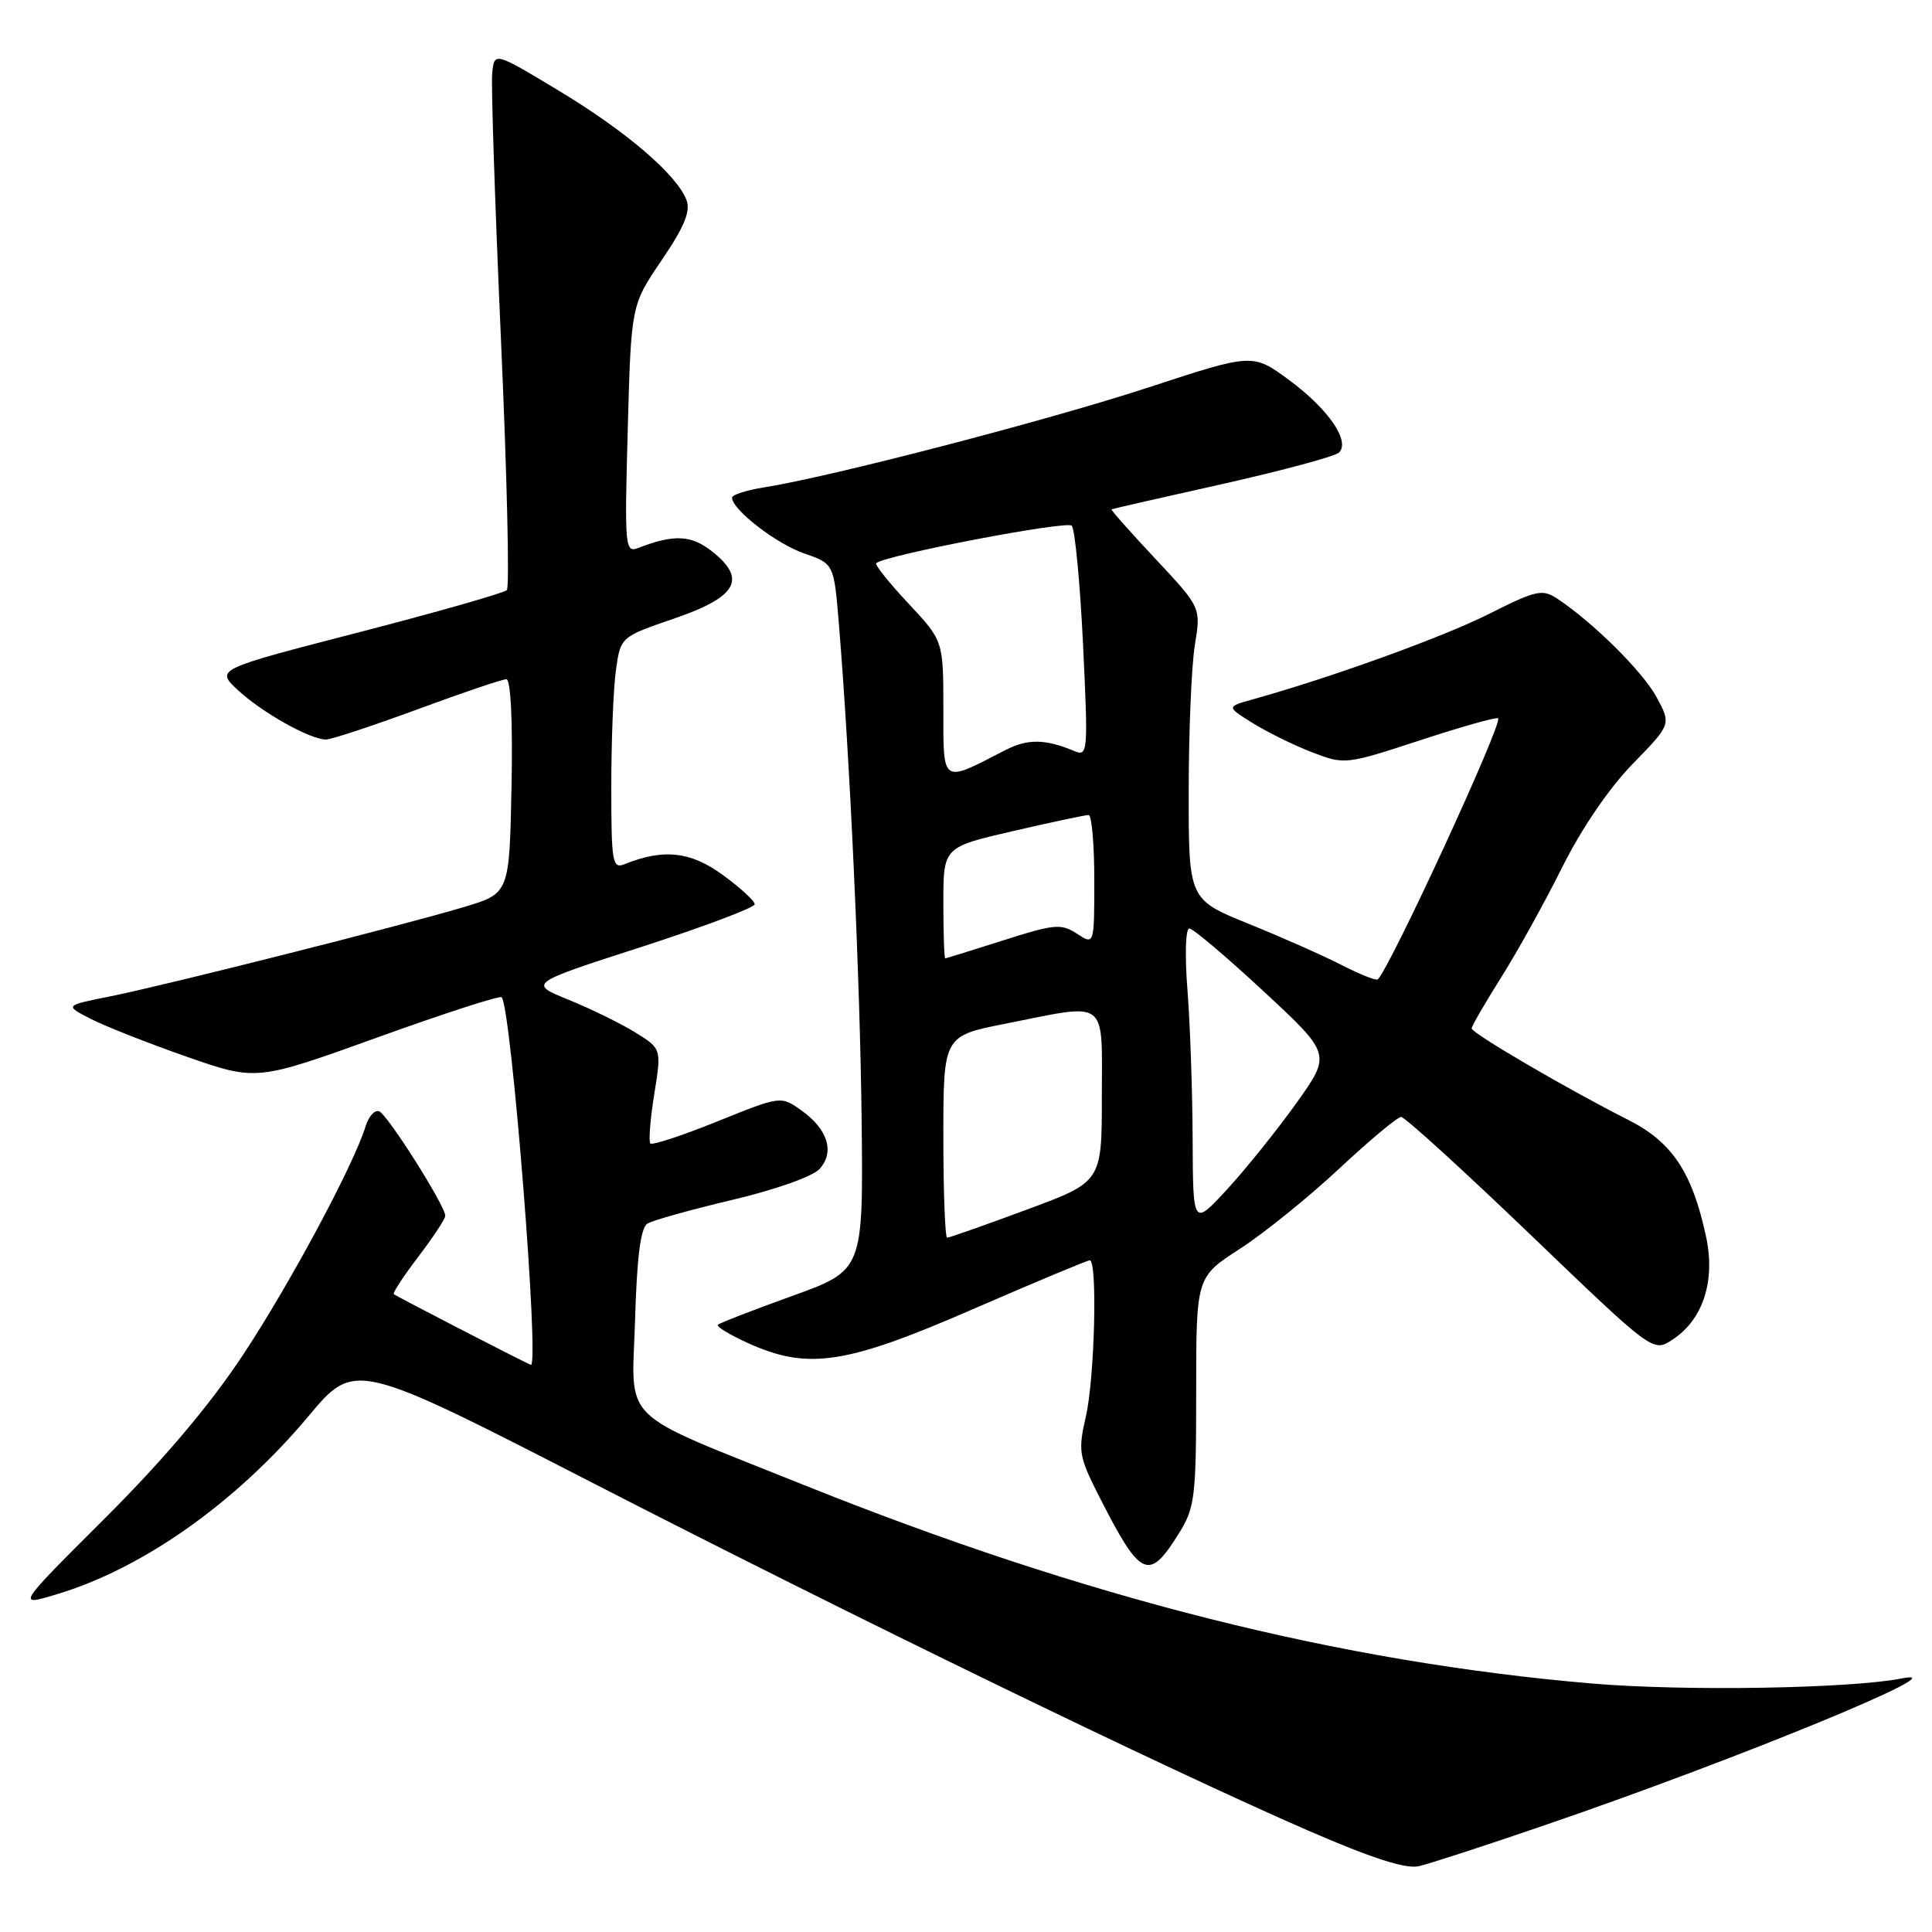 <?xml version="1.0" encoding="UTF-8" standalone="no"?>
<!DOCTYPE svg PUBLIC "-//W3C//DTD SVG 1.1//EN" "http://www.w3.org/Graphics/SVG/1.1/DTD/svg11.dtd" >
<svg xmlns="http://www.w3.org/2000/svg" xmlns:xlink="http://www.w3.org/1999/xlink" version="1.1" viewBox="0 0 256 256">
 <g >
 <path fill="currentColor"
d=" M 205.00 241.74 C 230.31 233.07 260.15 220.79 252.00 222.40 C 245.17 223.75 223.17 224.11 211.00 223.08 C 177.46 220.22 143.87 211.76 106.50 196.76 C 81.60 186.76 83.73 188.85 84.15 174.89 C 84.39 166.58 84.89 162.69 85.78 162.14 C 86.48 161.70 91.55 160.29 97.04 158.99 C 102.74 157.64 107.70 155.89 108.60 154.89 C 110.63 152.64 109.69 149.63 106.18 147.13 C 103.47 145.20 103.47 145.20 95.06 148.59 C 90.44 150.46 86.44 151.77 86.18 151.52 C 85.93 151.26 86.15 148.33 86.69 145.00 C 87.66 138.96 87.66 138.96 84.19 136.81 C 82.28 135.63 78.31 133.68 75.36 132.48 C 70.01 130.31 70.01 130.31 85.00 125.47 C 93.25 122.80 100.00 120.26 100.00 119.82 C 100.00 119.38 98.09 117.62 95.75 115.92 C 91.48 112.81 87.92 112.43 82.75 114.51 C 81.15 115.15 81.00 114.29 81.00 104.25 C 81.00 98.21 81.27 91.28 81.61 88.84 C 82.22 84.40 82.22 84.40 89.36 81.95 C 97.69 79.09 99.01 76.72 94.32 73.04 C 91.59 70.89 89.29 70.78 84.62 72.59 C 82.81 73.29 82.75 72.67 83.18 56.87 C 83.63 40.43 83.63 40.43 87.68 34.47 C 90.69 30.04 91.53 27.98 90.96 26.50 C 89.67 23.12 82.91 17.35 74.00 11.99 C 65.50 6.87 65.50 6.87 65.22 9.69 C 65.06 11.23 65.59 27.12 66.38 45.00 C 67.18 62.88 67.53 77.81 67.16 78.19 C 66.80 78.57 57.96 81.09 47.53 83.79 C 28.56 88.69 28.56 88.69 31.53 91.45 C 34.74 94.43 41.13 98.01 43.21 97.99 C 43.92 97.98 49.37 96.18 55.32 93.99 C 61.27 91.79 66.57 90.00 67.09 90.00 C 67.68 90.00 67.95 95.59 67.78 104.19 C 67.50 118.38 67.50 118.38 61.50 120.18 C 53.34 122.63 21.89 130.56 14.53 132.04 C 8.56 133.23 8.56 133.23 12.03 135.01 C 13.94 135.99 19.66 138.24 24.74 140.02 C 33.98 143.24 33.98 143.24 50.00 137.47 C 58.82 134.29 66.23 131.89 66.47 132.14 C 67.74 133.41 71.54 181.39 70.33 180.85 C 68.69 180.12 52.49 171.76 52.18 171.48 C 52.01 171.33 53.47 169.09 55.43 166.52 C 57.39 163.95 59.00 161.51 59.00 161.10 C 59.00 159.76 51.30 147.60 50.22 147.24 C 49.64 147.05 48.85 147.93 48.46 149.19 C 46.90 154.31 38.44 170.08 32.22 179.50 C 27.82 186.16 21.70 193.40 13.92 201.16 C 2.22 212.83 2.22 212.83 7.36 211.30 C 18.84 207.90 31.25 199.14 40.87 187.66 C 47.02 180.31 47.02 180.31 78.76 196.61 C 113.49 214.45 154.19 234.22 173.29 242.54 C 181.76 246.22 186.27 247.68 188.00 247.28 C 189.38 246.97 197.03 244.48 205.00 241.74 Z  M 156.23 203.15 C 158.33 199.77 158.50 198.36 158.50 184.36 C 158.50 169.22 158.50 169.22 164.30 165.47 C 167.50 163.40 173.41 158.63 177.45 154.85 C 181.49 151.08 185.18 148.00 185.66 148.00 C 186.14 148.00 193.85 155.02 202.79 163.60 C 219.04 179.20 219.04 179.20 221.60 177.52 C 225.66 174.87 227.33 169.75 226.06 163.86 C 224.23 155.33 221.56 151.31 215.73 148.38 C 207.84 144.40 195.00 136.90 195.00 136.27 C 195.00 135.97 196.75 132.95 198.88 129.56 C 201.02 126.18 204.66 119.61 206.98 114.96 C 209.55 109.80 213.20 104.45 216.32 101.24 C 221.45 95.98 221.45 95.98 219.51 92.39 C 217.69 89.01 211.15 82.52 206.34 79.32 C 204.37 78.02 203.55 78.20 197.27 81.36 C 191.20 84.42 176.38 89.78 166.00 92.67 C 162.50 93.64 162.50 93.64 166.00 95.82 C 167.93 97.02 171.46 98.76 173.86 99.68 C 178.17 101.34 178.31 101.32 188.18 98.09 C 193.67 96.29 198.31 94.98 198.51 95.18 C 199.15 95.81 184.29 128.04 182.57 129.77 C 182.36 129.97 180.24 129.13 177.85 127.91 C 175.46 126.68 169.90 124.21 165.50 122.43 C 157.50 119.19 157.50 119.19 157.51 104.84 C 157.51 96.95 157.88 88.25 158.32 85.50 C 159.14 80.50 159.14 80.50 153.10 74.05 C 149.78 70.51 147.16 67.55 147.28 67.49 C 147.40 67.42 154.03 65.91 162.00 64.13 C 169.97 62.34 176.92 60.47 177.43 59.96 C 178.95 58.45 175.99 54.17 170.79 50.34 C 165.98 46.81 165.98 46.81 152.17 51.34 C 138.90 55.69 110.10 63.18 101.25 64.58 C 98.91 64.95 97.00 65.56 97.00 65.94 C 97.00 67.52 102.85 72.05 106.53 73.32 C 110.50 74.70 110.50 74.70 111.15 82.60 C 112.62 100.39 113.96 129.68 114.17 148.41 C 114.39 168.32 114.39 168.32 104.97 171.72 C 99.78 173.59 95.36 175.31 95.12 175.54 C 94.89 175.77 96.68 176.86 99.10 177.96 C 107.04 181.56 112.03 180.82 128.85 173.50 C 137.07 169.93 144.07 167.00 144.40 167.00 C 145.44 167.00 145.05 182.63 143.88 187.71 C 142.84 192.22 142.96 192.98 145.52 198.04 C 151.15 209.15 152.19 209.65 156.23 203.15 Z  M 125.00 150.64 C 125.00 137.27 125.00 137.27 133.25 135.64 C 147.00 132.91 146.00 132.15 146.00 145.30 C 146.00 156.61 146.00 156.61 136.00 160.30 C 130.51 162.34 125.78 164.00 125.50 164.00 C 125.23 164.00 125.00 157.99 125.00 150.64 Z  M 158.03 151.00 C 158.01 144.68 157.70 135.79 157.35 131.25 C 156.98 126.56 157.09 123.01 157.60 123.03 C 158.10 123.05 162.53 126.80 167.45 131.37 C 176.40 139.68 176.40 139.68 171.79 146.15 C 169.25 149.70 165.13 154.84 162.63 157.56 C 158.08 162.50 158.08 162.50 158.03 151.00 Z  M 125.00 119.62 C 125.00 112.25 125.00 112.25 134.25 110.12 C 139.34 108.94 143.84 107.99 144.25 107.99 C 144.66 108.00 145.00 111.88 145.00 116.62 C 145.00 125.23 145.00 125.23 142.70 123.72 C 140.61 122.36 139.73 122.43 132.95 124.60 C 128.85 125.90 125.39 126.98 125.25 126.99 C 125.11 126.99 125.00 123.68 125.00 119.62 Z  M 125.00 93.93 C 125.00 84.91 125.00 84.91 120.35 79.94 C 117.79 77.21 115.88 74.81 116.10 74.62 C 117.31 73.56 141.35 68.96 142.01 69.66 C 142.44 70.12 143.11 77.20 143.51 85.40 C 144.19 99.69 144.15 100.27 142.36 99.52 C 138.46 97.89 136.15 97.87 133.14 99.43 C 124.70 103.79 125.00 104.00 125.00 93.93 Z "/>
</g>
</svg>